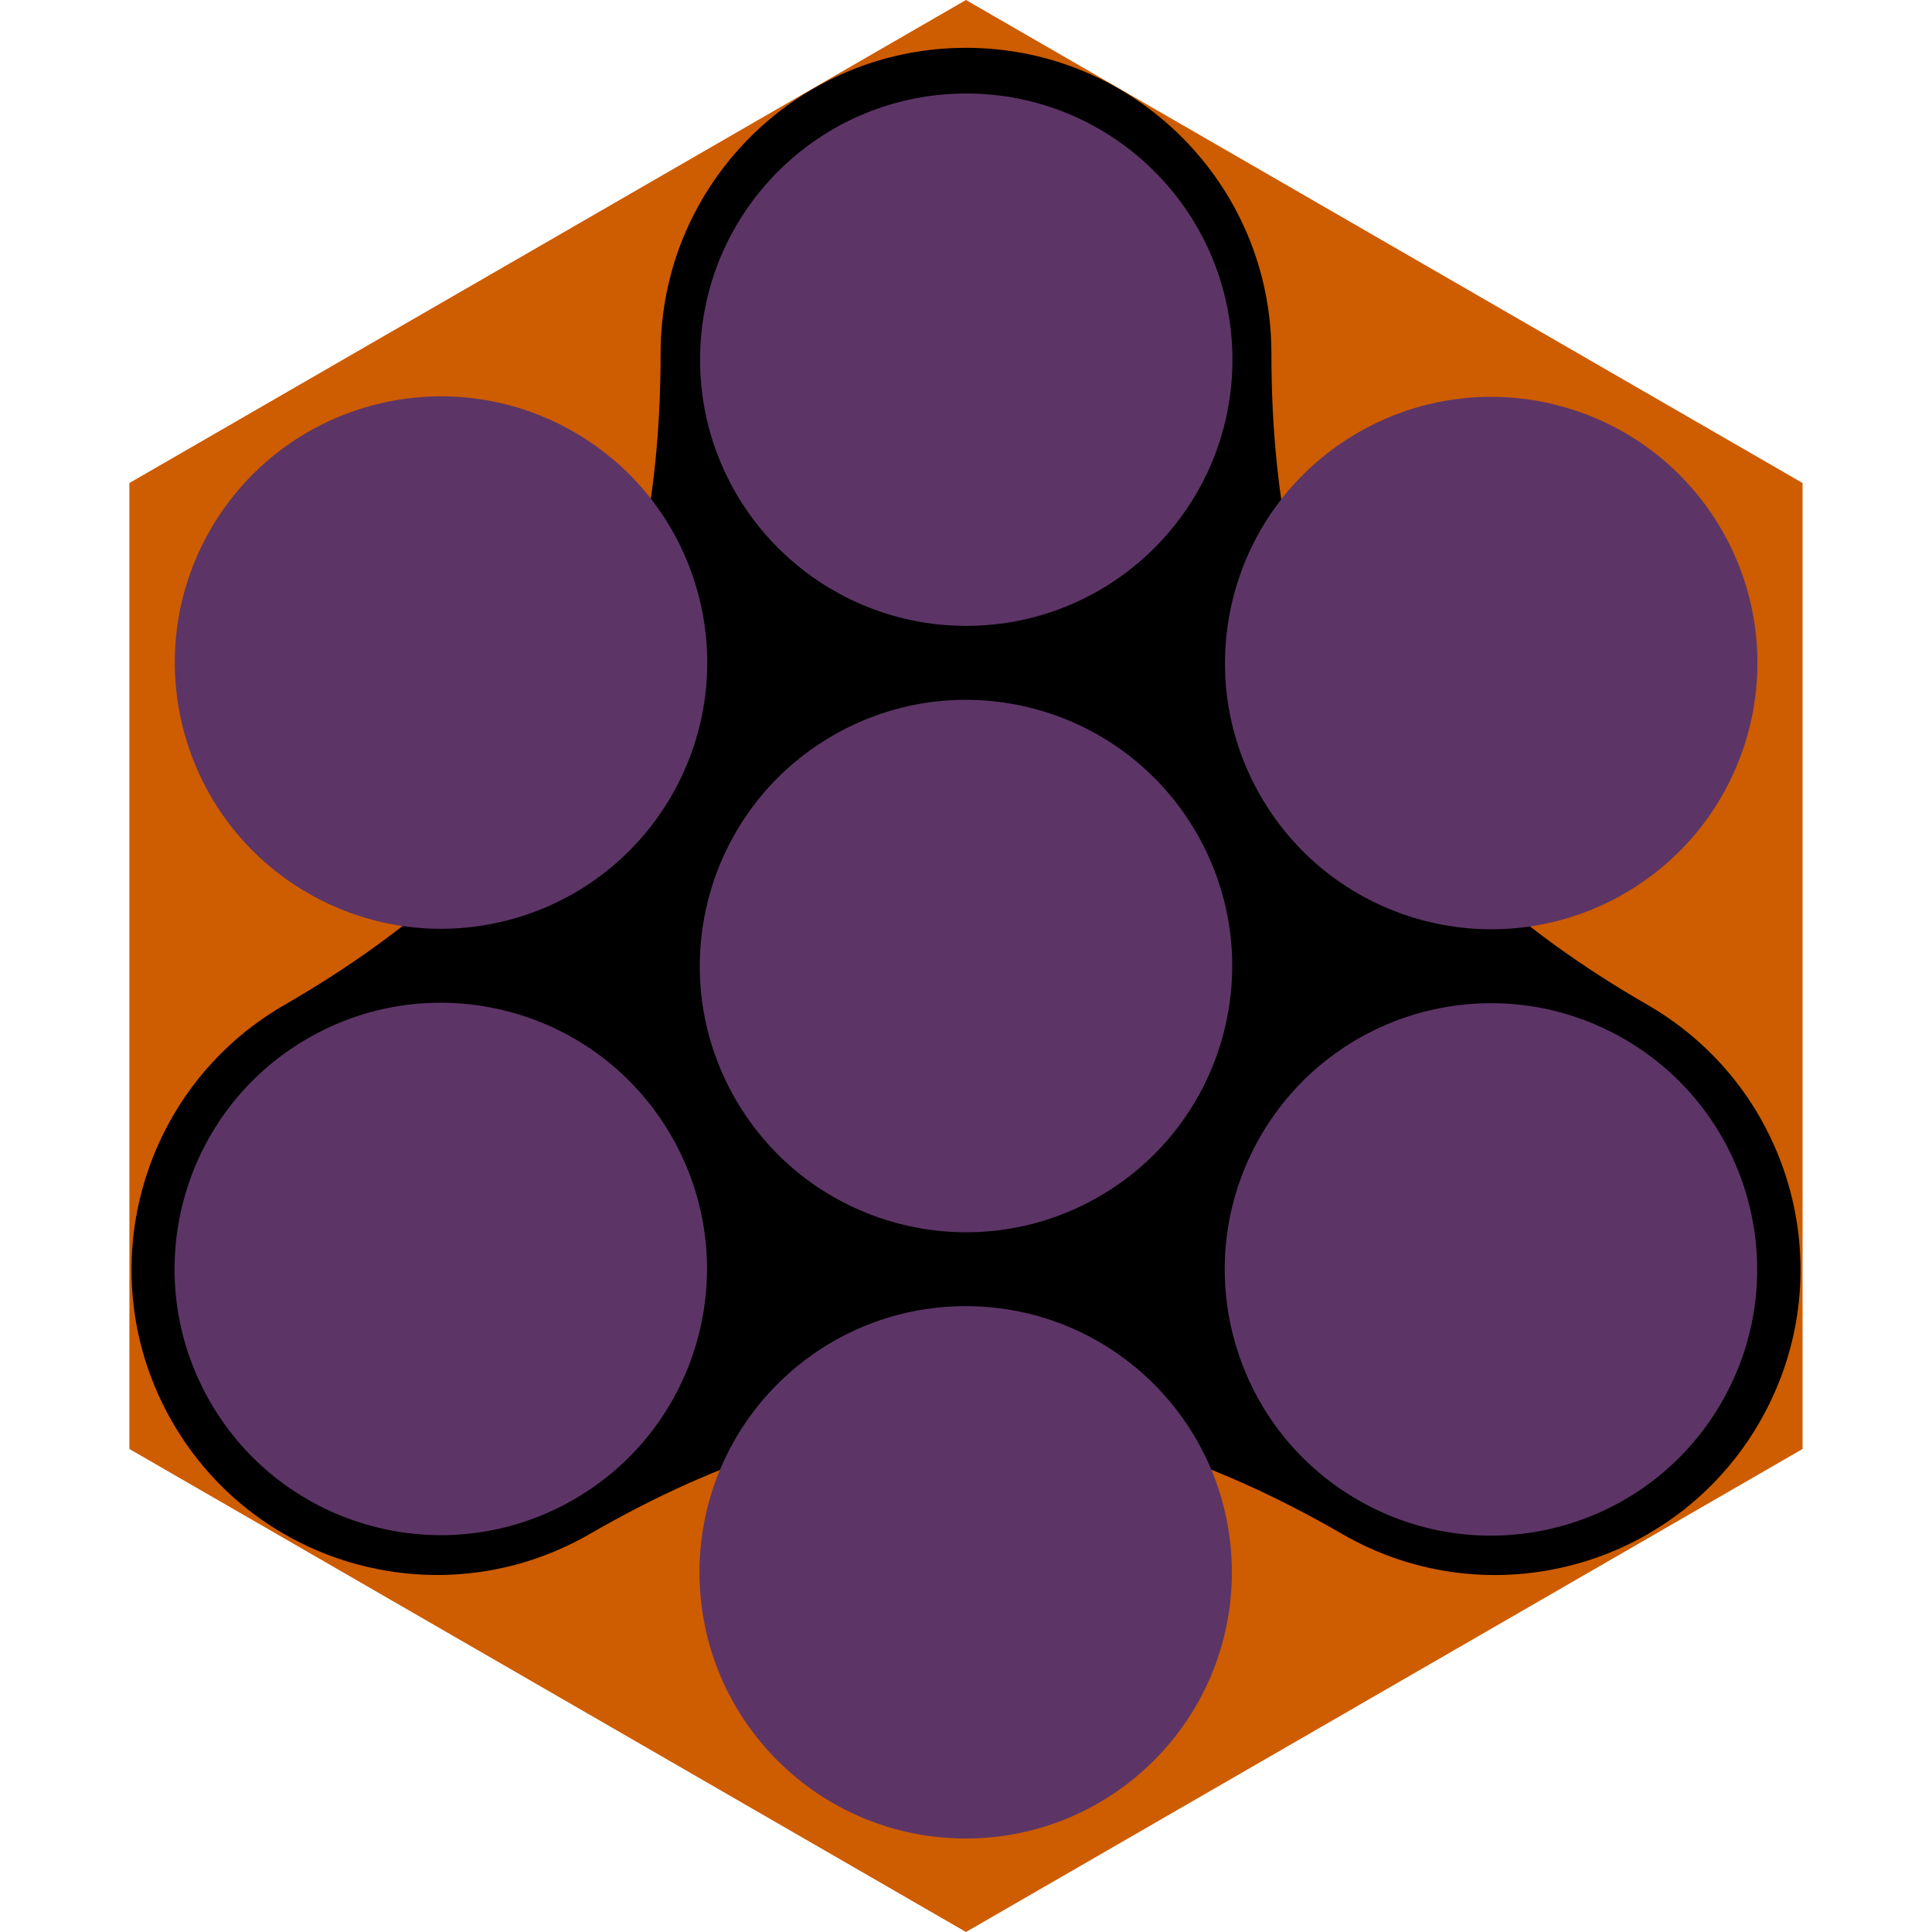 <?xml version="1.0" encoding="UTF-8" standalone="no"?>
<!-- Created with Inkscape (http://www.inkscape.org/) -->

<svg
   xmlns:dc="http://purl.org/dc/elements/1.1/"
   xmlns:cc="http://creativecommons.org/ns#"
   xmlns:rdf="http://www.w3.org/1999/02/22-rdf-syntax-ns#"
   xmlns:svg="http://www.w3.org/2000/svg"
   xmlns="http://www.w3.org/2000/svg"
   xmlns:sodipodi="http://sodipodi.sourceforge.net/DTD/sodipodi-0.dtd"
   xmlns:inkscape="http://www.inkscape.org/namespaces/inkscape"
   width="128"
   height="128"
   viewBox="0 0 33.867 33.867"
   version="1.1"
   id="svg4649"
   inkscape:version="0.92.0 unknown"
   sodipodi:docname="inventoryMonsterMenu.svg">
  <defs
     id="defs4643" />
  <sodipodi:namedview
     id="base"
     pagecolor="#ffffff"
     bordercolor="#666666"
     borderopacity="1.0"
     inkscape:pageopacity="0.0"
     inkscape:pageshadow="2"
     inkscape:zoom="5.6568543"
     inkscape:cx="35.201642"
     inkscape:cy="63.276593"
     inkscape:document-units="mm"
     inkscape:current-layer="layer1"
     showgrid="false"
     units="px"
     inkscape:window-width="1920"
     inkscape:window-height="1022"
     inkscape:window-x="1920"
     inkscape:window-y="355"
     inkscape:window-maximized="1"
     showguides="true"
     inkscape:guide-bbox="true"
     inkscape:object-paths="true"
     inkscape:snap-intersection-paths="true"
     inkscape:snap-midpoints="true"
     inkscape:snap-center="true"
     inkscape:snap-smooth-nodes="true">
    <sodipodi:guide
       position="0,16.933"
       orientation="0,1"
       id="guide4485"
       inkscape:locked="false"
       inkscape:label=""
       inkscape:color="rgb(0,0,255)" />
    <sodipodi:guide
       position="16.933,0"
       orientation="1,0"
       id="guide4487"
       inkscape:locked="false"
       inkscape:label=""
       inkscape:color="rgb(0,0,255)" />
  </sodipodi:namedview>
  <g
     inkscape:label="Ebene 1"
     inkscape:groupmode="layer"
     id="layer1"
     transform="translate(0,-263.133)">
    <path
       sodipodi:type="star"
       style="opacity:1;fill:#ce5c00;fill-opacity:1;stroke:none;stroke-width:3.813;stroke-linecap:round;stroke-linejoin:round;stroke-miterlimit:4;stroke-dasharray:none;stroke-dashoffset:0;stroke-opacity:0.996"
       id="path5226"
       sodipodi:sides="6"
       sodipodi:cx="16.933332"
       sodipodi:cy="280.06667"
       sodipodi:r1="16.933332"
       sodipodi:r2="14.664698"
       sodipodi:arg1="0.52359878"
       sodipodi:arg2="1.0471976"
       inkscape:flatsided="true"
       inkscape:rounded="0"
       inkscape:randomized="0"
       d="m 31.598,288.533 -14.665,8.467 -14.665,-8.467 1e-7,-16.933 14.665,-8.467 14.665,8.467 z" />
    <path
       inkscape:transform-center-x="-0.00074505457"
       sodipodi:nodetypes="ccccsccccc"
       inkscape:transform-center-y="-2.5907899"
       inkscape:connector-curvature="0"
       id="path5266"
       d="m 4.983,280.751 c -2.56,1.478 -3.438,4.752 -1.96,7.313 1.478,2.56 4.752,3.438 7.313,1.96 4.637,-2.677 8.557,-2.677 13.194,1.5e-4 2.561,1.479 5.835,0.601 7.314,-1.96 1.479,-2.561 0.601,-5.835 -1.96,-7.314 -4.637,-2.677 -6.597,-6.072 -6.597,-11.426 -5.57e-4,-2.957 -2.397,-5.353 -5.354,-5.353 -2.957,5.6e-4 -5.353,2.397 -5.353,5.354 -6.27e-4,5.353 -1.961,8.748 -6.597,11.426 z"
       style="fill:#000000;fill-opacity:1;stroke:none;stroke-width:0.251;stroke-miterlimit:4;stroke-dasharray:none;stroke-dashoffset:0" />
    <circle
       style="opacity:1;fill:#5c3566;fill-opacity:1;stroke:none;stroke-width:2.957;stroke-linecap:round;stroke-linejoin:round;stroke-miterlimit:4;stroke-dasharray:none;stroke-dashoffset:0;stroke-opacity:0.996"
       id="path5228"
       cx="16.938"
       cy="269.438"
       r="4.666"
       inkscape:transform-center-x="-0.0048723856"
       inkscape:transform-center-y="-10.628837" />
    <circle
       inkscape:transform-center-y="-5.3186333"
       inkscape:transform-center-x="9.2024065"
       r="4.666"
       cy="144.069"
       cx="-234.073"
       id="circle4489"
       style="opacity:1;fill:#5c3566;fill-opacity:1;stroke:none;stroke-width:2.957;stroke-linecap:round;stroke-linejoin:round;stroke-miterlimit:4;stroke-dasharray:none;stroke-dashoffset:0;stroke-opacity:0.996"
       transform="rotate(-60)" />
    <circle
       transform="rotate(-120)"
       style="opacity:1;fill:#5c3566;fill-opacity:1;stroke:none;stroke-width:2.957;stroke-linecap:round;stroke-linejoin:round;stroke-miterlimit:4;stroke-dasharray:none;stroke-dashoffset:0;stroke-opacity:0.996"
       id="circle4491"
       cx="-251.007"
       cy="-135.997"
       r="4.666"
       inkscape:transform-center-x="9.207268"
       inkscape:transform-center-y="5.3101984" />
    <circle
       inkscape:transform-center-y="10.628823"
       inkscape:transform-center-x="0.0048664924"
       r="4.666"
       cy="-290.695"
       cx="-16.928"
       id="circle4493"
       style="opacity:1;fill:#5c3566;fill-opacity:1;stroke:none;stroke-width:2.957;stroke-linecap:round;stroke-linejoin:round;stroke-miterlimit:4;stroke-dasharray:none;stroke-dashoffset:0;stroke-opacity:0.996"
       transform="scale(-1)" />
    <circle
       transform="rotate(120)"
       style="opacity:1;fill:#5c3566;fill-opacity:1;stroke:none;stroke-width:2.957;stroke-linecap:round;stroke-linejoin:round;stroke-miterlimit:4;stroke-dasharray:none;stroke-dashoffset:0;stroke-opacity:0.996"
       id="circle4495"
       cx="234.083"
       cy="-165.327"
       r="4.666"
       inkscape:transform-center-x="-9.2023991"
       inkscape:transform-center-y="5.3186278" />
    <circle
       inkscape:transform-center-y="-5.3102"
       inkscape:transform-center-x="-9.2072727"
       r="4.666"
       cy="114.74"
       cx="251.016"
       id="circle4497"
       style="opacity:1;fill:#5c3566;fill-opacity:1;stroke:none;stroke-width:2.957;stroke-linecap:round;stroke-linejoin:round;stroke-miterlimit:4;stroke-dasharray:none;stroke-dashoffset:0;stroke-opacity:0.996"
       transform="rotate(60)" />
    <circle
       transform="rotate(60)"
       style="opacity:1;fill:#5c3566;fill-opacity:1;stroke:none;stroke-width:2.957;stroke-linecap:round;stroke-linejoin:round;stroke-miterlimit:4;stroke-dasharray:none;stroke-dashoffset:0;stroke-opacity:0.996"
       id="circle4499"
       cx="251.012"
       cy="125.369"
       r="4.666"
       inkscape:transform-center-x="-9.2072727"
       inkscape:transform-center-y="-5.3102" />
  </g>
</svg>
